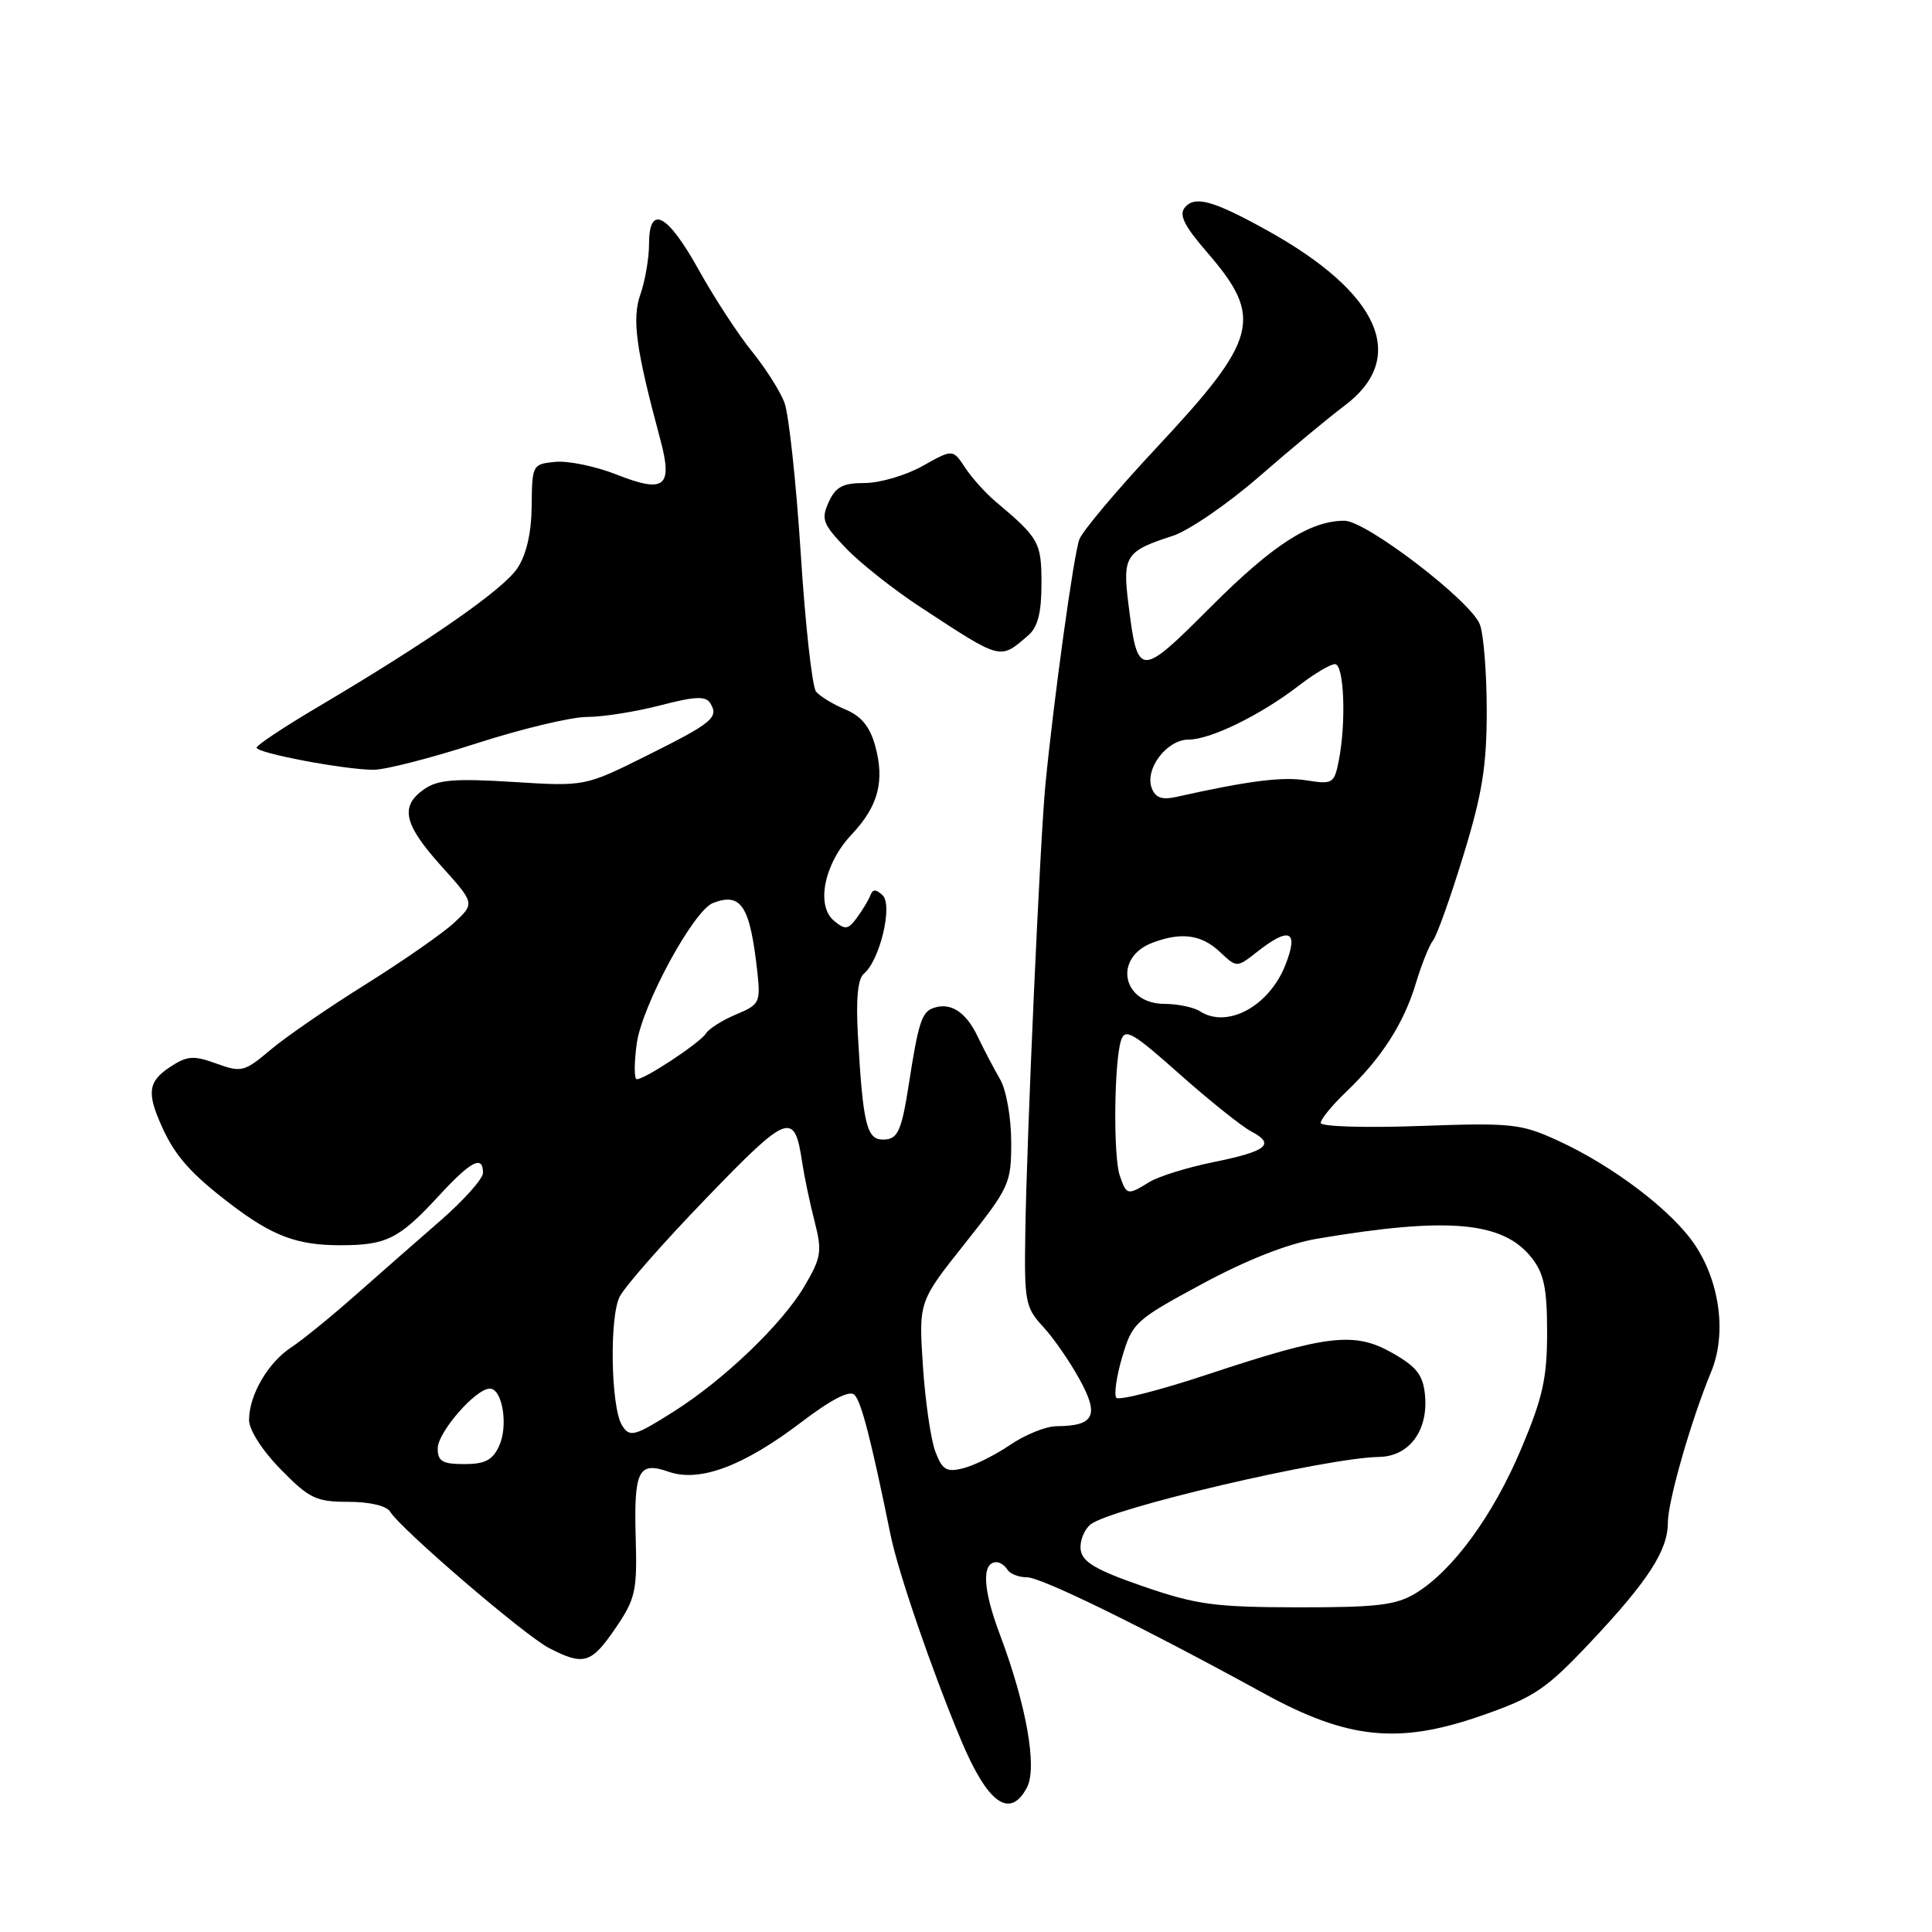 <?xml version="1.0" encoding="UTF-8" standalone="no"?>
<!DOCTYPE svg PUBLIC "-//W3C//DTD SVG 1.1//EN" "http://www.w3.org/Graphics/SVG/1.1/DTD/svg11.dtd" >
<svg xmlns="http://www.w3.org/2000/svg" xmlns:xlink="http://www.w3.org/1999/xlink" version="1.1" viewBox="0 0 256 256">
 <g >
 <path fill="currentColor"
d=" M 136.07 236.87 C 137.48 234.23 136.01 225.92 132.46 216.50 C 130.21 210.51 130.06 207.00 132.05 207.00 C 132.51 207.00 133.16 207.45 133.50 208.00 C 133.84 208.55 135.00 209.00 136.08 209.00 C 137.99 209.00 151.43 215.59 167.48 224.39 C 178.57 230.47 185.30 231.16 196.25 227.35 C 203.29 224.90 204.81 223.88 210.64 217.71 C 218.36 209.52 220.99 205.47 221.00 201.77 C 221.00 198.92 224.08 188.18 226.73 181.79 C 228.79 176.83 227.93 170.01 224.63 165.02 C 221.62 160.47 213.77 154.49 206.33 151.09 C 201.51 148.89 200.25 148.76 188.08 149.20 C 180.77 149.46 175.00 149.28 175.00 148.79 C 175.00 148.30 176.51 146.46 178.35 144.70 C 183.06 140.21 186.01 135.61 187.61 130.29 C 188.37 127.77 189.39 125.22 189.89 124.61 C 190.38 124.00 192.19 118.95 193.89 113.39 C 196.40 105.24 197.00 101.52 197.00 94.20 C 197.00 89.21 196.59 84.06 196.09 82.74 C 194.91 79.64 181.02 69.00 178.15 69.00 C 173.60 69.00 168.69 72.16 160.46 80.39 C 150.97 89.89 150.75 89.88 149.51 79.95 C 148.73 73.68 149.16 73.01 155.38 71.01 C 157.51 70.32 162.69 66.77 166.88 63.12 C 171.07 59.47 176.13 55.27 178.11 53.79 C 186.66 47.43 182.88 38.83 167.89 30.52 C 160.76 26.57 158.33 25.89 157.00 27.49 C 156.19 28.47 156.92 29.94 159.96 33.45 C 167.46 42.12 166.74 44.89 153.21 59.36 C 148.02 64.91 143.44 70.36 143.02 71.47 C 142.28 73.42 139.63 92.59 138.52 104.00 C 137.83 111.08 136.05 150.57 135.86 163.29 C 135.71 172.46 135.86 173.25 138.21 175.79 C 139.59 177.28 141.78 180.44 143.07 182.81 C 145.69 187.58 145.00 188.95 139.98 188.98 C 138.60 188.99 135.84 190.10 133.86 191.45 C 131.88 192.80 129.08 194.19 127.64 194.55 C 125.42 195.11 124.87 194.79 123.94 192.35 C 123.34 190.78 122.60 185.67 122.29 180.98 C 121.73 172.47 121.73 172.47 127.87 164.75 C 133.78 157.30 134.00 156.83 133.99 151.27 C 133.98 148.05 133.33 144.39 132.51 143.00 C 131.71 141.62 130.38 139.09 129.56 137.37 C 127.97 134.03 125.89 132.72 123.56 133.61 C 122.14 134.16 121.66 135.67 120.45 143.50 C 119.44 149.98 118.97 151.00 116.98 151.00 C 114.84 151.00 114.34 148.90 113.68 137.26 C 113.40 132.38 113.66 129.70 114.47 129.02 C 116.58 127.27 118.34 119.93 116.95 118.63 C 116.08 117.81 115.64 117.80 115.34 118.61 C 115.11 119.22 114.32 120.55 113.57 121.57 C 112.39 123.19 112.00 123.25 110.51 122.01 C 108.08 119.99 109.21 114.43 112.84 110.58 C 116.38 106.83 117.26 103.52 115.96 98.80 C 115.26 96.27 114.11 94.88 112.02 94.01 C 110.39 93.33 108.65 92.27 108.13 91.64 C 107.62 91.01 106.70 82.76 106.10 73.31 C 105.49 63.85 104.52 54.87 103.94 53.34 C 103.36 51.81 101.41 48.75 99.61 46.53 C 97.81 44.31 94.64 39.46 92.58 35.75 C 88.42 28.27 86.00 27.02 86.00 32.35 C 86.00 34.19 85.49 37.17 84.87 38.96 C 83.71 42.26 84.24 46.14 87.48 58.18 C 89.19 64.52 88.10 65.41 81.70 62.88 C 78.93 61.79 75.28 61.03 73.58 61.20 C 70.56 61.49 70.50 61.60 70.45 67.00 C 70.42 70.58 69.76 73.47 68.57 75.27 C 66.70 78.11 56.91 84.92 42.25 93.60 C 37.71 96.28 34.00 98.74 34.00 99.07 C 34.00 99.79 45.69 102.00 49.52 102.00 C 51.05 102.00 57.18 100.43 63.14 98.50 C 69.09 96.58 75.68 95.00 77.77 95.00 C 79.87 95.00 84.23 94.31 87.46 93.47 C 92.07 92.27 93.51 92.20 94.11 93.17 C 95.28 95.07 94.44 95.77 85.67 100.14 C 77.50 104.21 77.50 104.21 67.96 103.61 C 60.26 103.13 57.99 103.32 56.21 104.57 C 52.96 106.84 53.48 109.20 58.46 114.74 C 62.92 119.70 62.92 119.70 60.21 122.24 C 58.72 123.63 53.45 127.30 48.50 130.40 C 43.55 133.49 37.85 137.41 35.84 139.11 C 32.38 142.03 32.00 142.13 28.68 140.93 C 25.65 139.83 24.81 139.89 22.58 141.35 C 19.63 143.29 19.41 144.76 21.45 149.28 C 23.19 153.16 25.28 155.52 30.53 159.53 C 36.12 163.79 39.35 165.00 45.11 165.00 C 51.22 165.00 52.89 164.16 58.15 158.45 C 62.41 153.83 64.00 153.00 64.00 155.41 C 64.00 156.18 61.50 158.99 58.45 161.66 C 55.39 164.32 50.27 168.82 47.06 171.65 C 43.86 174.48 40.03 177.59 38.57 178.55 C 35.50 180.56 33.00 184.87 33.00 188.16 C 33.00 189.47 34.77 192.23 37.21 194.71 C 40.99 198.57 41.89 199.00 46.16 199.00 C 49.00 199.00 51.22 199.53 51.70 200.31 C 53.12 202.63 69.51 216.70 72.76 218.38 C 77.35 220.75 78.34 220.45 81.55 215.75 C 84.19 211.89 84.43 210.82 84.24 204.00 C 83.97 194.83 84.57 193.60 88.61 195.02 C 92.72 196.44 98.51 194.28 106.19 188.44 C 110.16 185.42 112.58 184.18 113.22 184.82 C 114.13 185.73 115.41 190.69 118.01 203.41 C 119.02 208.36 123.44 221.23 127.31 230.50 C 130.85 238.97 133.80 241.11 136.07 236.87 Z  M 136.25 84.19 C 137.51 83.11 138.00 81.20 138.00 77.35 C 138.00 71.86 137.70 71.32 131.92 66.46 C 130.59 65.34 128.77 63.32 127.88 61.96 C 126.25 59.50 126.25 59.50 122.24 61.75 C 120.03 62.99 116.59 64.00 114.59 64.00 C 111.68 64.00 110.73 64.50 109.81 66.53 C 108.78 68.79 109.01 69.42 112.08 72.63 C 113.96 74.60 118.42 78.13 122.00 80.47 C 132.81 87.55 132.45 87.46 136.25 84.19 Z  M 151.50 210.21 C 145.29 208.07 143.43 206.99 143.20 205.39 C 143.04 204.25 143.62 202.73 144.49 202.01 C 147.05 199.88 175.71 193.17 182.73 193.05 C 186.73 192.99 189.27 189.56 188.82 184.85 C 188.56 182.19 187.72 181.11 184.50 179.28 C 179.48 176.43 175.93 176.84 160.04 182.11 C 153.71 184.21 148.26 185.61 147.92 185.21 C 147.59 184.82 147.94 182.38 148.70 179.79 C 150.04 175.26 150.44 174.90 159.30 170.12 C 165.21 166.93 170.64 164.80 174.50 164.14 C 191.88 161.20 199.16 161.85 202.95 166.66 C 204.59 168.75 205.00 170.72 205.00 176.56 C 205.00 182.61 204.42 185.22 201.56 191.99 C 197.85 200.80 192.51 208.11 187.59 211.11 C 184.99 212.69 182.51 212.99 172.00 212.98 C 160.98 212.96 158.55 212.64 151.50 210.21 Z  M 58.00 191.92 C 58.00 189.78 63.03 184.00 64.90 184.00 C 66.57 184.00 67.37 188.89 66.15 191.57 C 65.28 193.47 64.28 194.00 61.52 194.00 C 58.62 194.00 58.00 193.63 58.00 191.92 Z  M 82.42 188.86 C 80.93 186.47 80.73 174.39 82.13 171.78 C 82.88 170.36 88.08 164.46 93.68 158.67 C 104.46 147.50 105.27 147.20 106.29 154.00 C 106.58 155.93 107.32 159.46 107.94 161.86 C 108.95 165.81 108.83 166.62 106.61 170.40 C 103.71 175.36 95.98 182.79 89.36 186.98 C 84.09 190.33 83.43 190.51 82.42 188.86 Z  M 148.37 155.75 C 147.50 153.19 147.62 140.77 148.54 137.87 C 149.07 136.20 150.07 136.78 156.32 142.34 C 160.27 145.85 164.53 149.25 165.78 149.91 C 169.04 151.62 167.91 152.54 160.78 153.99 C 157.33 154.69 153.50 155.88 152.29 156.63 C 149.39 158.42 149.27 158.39 148.37 155.75 Z  M 84.37 138.29 C 85.07 133.22 91.89 120.64 94.48 119.65 C 98.22 118.21 99.38 120.02 100.35 128.77 C 100.79 132.83 100.65 133.12 97.53 134.42 C 95.72 135.18 93.93 136.31 93.54 136.94 C 92.78 138.16 85.48 143.00 84.38 143.00 C 84.02 143.00 84.02 140.88 84.37 138.29 Z  M 159.00 134.00 C 158.18 133.47 156.05 133.02 154.29 133.02 C 148.68 132.99 147.49 126.90 152.70 124.92 C 156.52 123.47 159.19 123.83 161.63 126.12 C 163.88 128.24 163.88 128.24 166.58 126.12 C 170.88 122.74 172.11 123.30 170.33 127.84 C 168.18 133.33 162.63 136.34 159.00 134.00 Z  M 152.62 104.45 C 151.64 101.91 154.60 98.00 157.49 98.00 C 160.41 98.00 167.10 94.72 172.14 90.82 C 174.15 89.27 176.29 88.00 176.89 88.00 C 178.11 88.00 178.40 95.76 177.38 100.87 C 176.79 103.82 176.56 103.95 173.10 103.40 C 169.90 102.89 165.44 103.46 155.89 105.59 C 153.98 106.02 153.11 105.72 152.62 104.45 Z "/>
</g>
</svg>